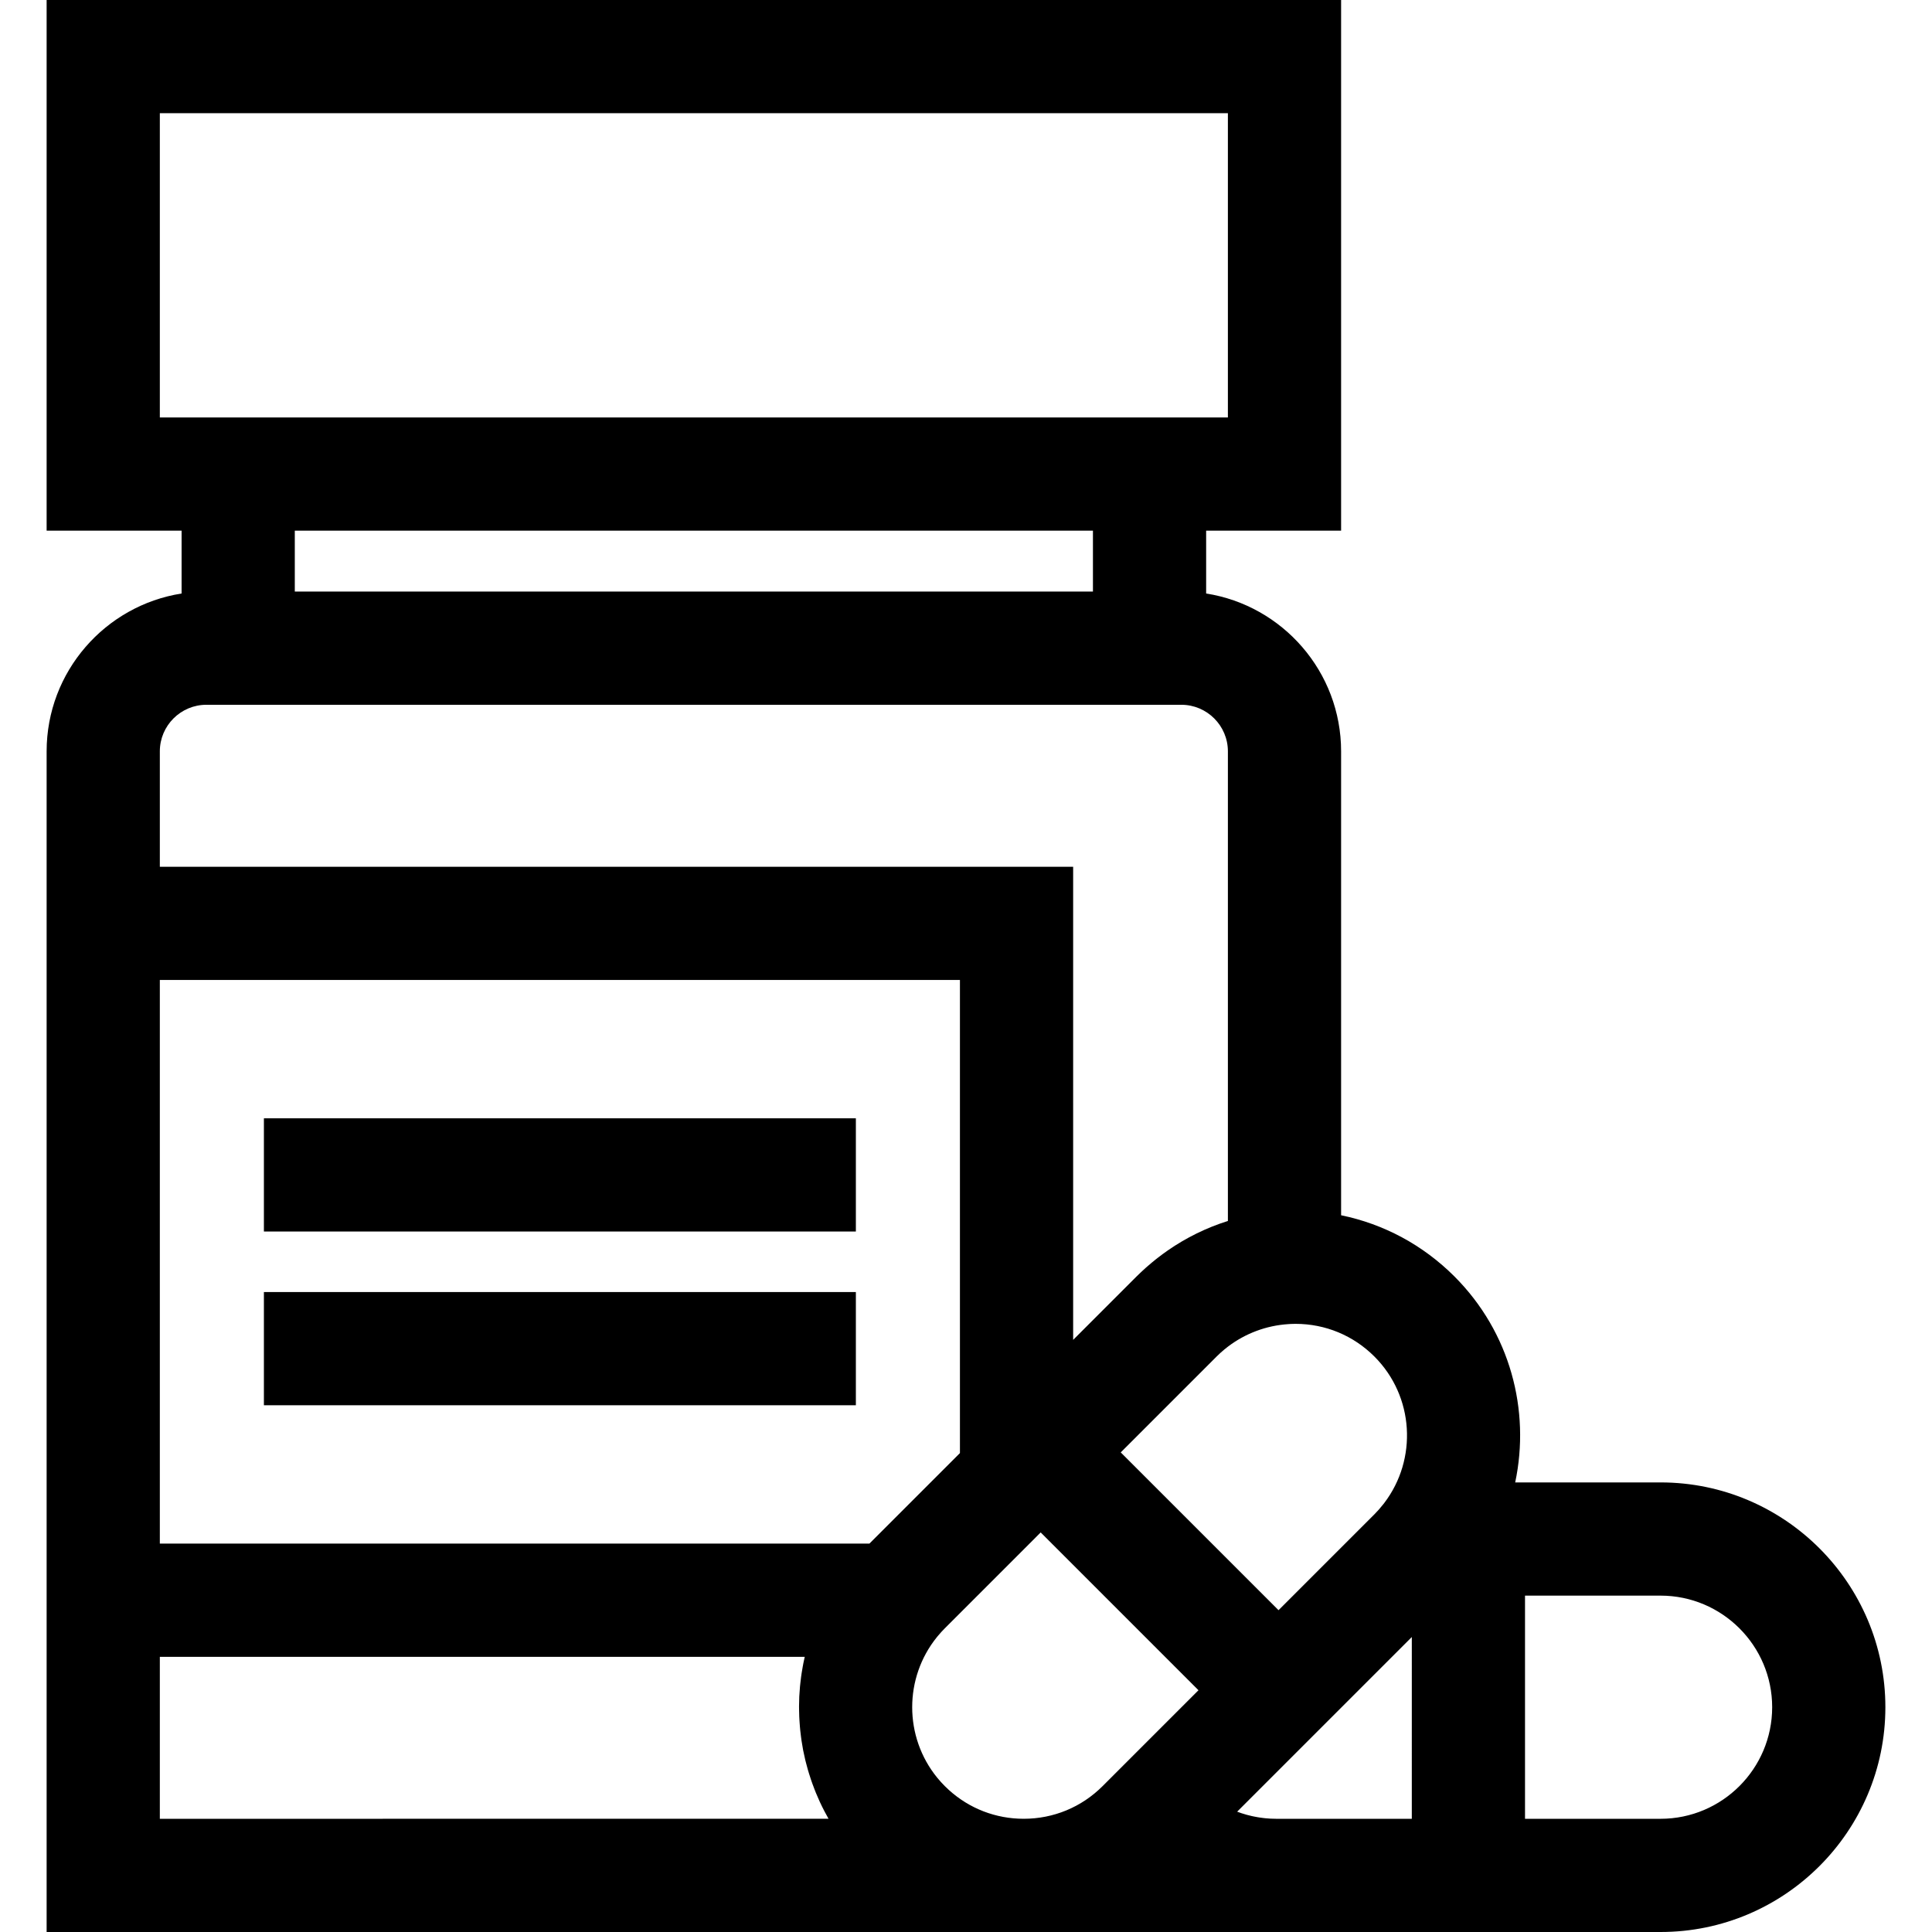 <?xml version="1.0" encoding="iso-8859-1"?>
<!-- Generator: Adobe Illustrator 19.0.0, SVG Export Plug-In . SVG Version: 6.00 Build 0)  -->
<svg xmlns="http://www.w3.org/2000/svg" xmlns:xlink="http://www.w3.org/1999/xlink" version="1.1" id="Layer_1" x="0px" y="0px" viewBox="0 0 512.001 512.001" style="enable-background:new 0 0 512.001 512.001;" xml:space="preserve">
<g>
	<g>
		<path d="M440.075,392.857h-38.533c4.051-19.085-1.304-39.785-16.098-54.579c-8.346-8.346-18.735-13.904-30.037-16.221V199.117    c0-21.111-15.53-38.661-35.766-41.831v-16.656h35.766V0H12.357v140.631h35.766v16.656c-20.235,3.171-35.766,20.72-35.766,41.832    v30.583v209.371v72.928h325.856h101.861c32.848,0,59.571-26.723,59.571-59.571S472.922,392.857,440.075,392.857z M341.382,350.909    l0.674-0.044c0.421-0.018,0.842-0.031,1.266-0.031c7.898,0,15.324,3.076,20.909,8.66c10.578,10.578,11.443,27.238,2.609,38.821    l-0.226,0.289c-0.79,1.007-1.57,1.894-2.383,2.707l-25.406,25.406L297.007,384.9l25.406-25.406    c0.33-0.331,0.668-0.651,1.011-0.963c0.183-0.167,0.372-0.326,0.56-0.488c0.153-0.133,0.304-0.268,0.46-0.397    c0.276-0.229,0.557-0.45,0.84-0.668c0.062-0.048,0.123-0.097,0.186-0.145C330.054,353.362,335.579,351.287,341.382,350.909z     M42.358,110.629V30.001h283.047v80.628h-5.764H48.122H42.358z M289.641,140.631v16.142H78.124v-16.142H289.641z M42.358,199.117    c0-6.806,5.537-12.344,12.344-12.344h258.359c6.806,0,12.345,5.537,12.345,12.344V323.57c-5.663,1.778-11.025,4.406-15.936,7.814    c-0.004,0.003-0.008,0.006-0.013,0.009c-0.887,0.616-1.758,1.258-2.614,1.924c-0.162,0.125-0.323,0.251-0.483,0.378    c-0.714,0.567-1.415,1.153-2.106,1.755c-0.197,0.171-0.397,0.337-0.592,0.511c-0.837,0.749-1.661,1.517-2.462,2.317    l-16.804,16.803V229.701H42.358V199.117z M42.358,482.001v-0.002v-42.927h170.911c-0.12,0.525-0.237,1.051-0.343,1.578    c-0.068,0.338-0.129,0.676-0.191,1.015c-0.099,0.543-0.191,1.088-0.275,1.633c-0.053,0.345-0.105,0.689-0.152,1.035    c-0.077,0.565-0.142,1.131-0.203,1.698c-0.034,0.317-0.072,0.633-0.101,0.95c-0.066,0.721-0.115,1.443-0.155,2.165    c-0.009,0.159-0.024,0.318-0.032,0.478c-0.041,0.872-0.06,1.744-0.062,2.617c-0.001,0.289,0.008,0.578,0.012,0.867    c0.007,0.597,0.018,1.193,0.043,1.79c0.014,0.341,0.035,0.682,0.055,1.023c0.032,0.551,0.071,1.101,0.118,1.651    c0.03,0.347,0.061,0.694,0.097,1.041c0.058,0.565,0.128,1.128,0.202,1.691c0.042,0.319,0.08,0.638,0.128,0.956    c0.104,0.697,0.223,1.392,0.351,2.086c0.033,0.177,0.059,0.355,0.093,0.533c0.167,0.86,0.356,1.717,0.561,2.57    c0.066,0.272,0.141,0.542,0.211,0.814c0.151,0.592,0.307,1.182,0.477,1.77c0.094,0.325,0.195,0.649,0.294,0.973    c0.165,0.537,0.337,1.072,0.517,1.605c0.112,0.33,0.225,0.658,0.342,0.986c0.195,0.545,0.401,1.087,0.613,1.627    c0.117,0.298,0.229,0.596,0.351,0.893c0.27,0.658,0.555,1.31,0.85,1.96c0.077,0.17,0.148,0.343,0.227,0.513    c0.377,0.811,0.775,1.615,1.19,2.412c0.122,0.233,0.253,0.463,0.378,0.695c0.234,0.435,0.463,0.872,0.708,1.302H42.358z     M42.358,409.07V259.702h212.036v125.381l-10.083,10.083l-13.904,13.904H42.358z M292.203,473.336    c-5.584,5.585-13.011,8.66-20.908,8.66c-7.404,0-14.394-2.703-19.841-7.643c-0.362-0.327-0.719-0.666-1.068-1.016    c-0.721-0.721-1.396-1.469-2.026-2.243c-4.413-5.414-6.62-12.041-6.62-18.666c0-6.583,2.181-13.166,6.538-18.561l0.198-0.239    c0.315-0.38,0.632-0.748,0.951-1.1c0.311-0.342,0.629-0.679,0.959-1.009l25.406-25.407l41.817,41.818L292.203,473.336z     M374.143,482h-35.93c-0.491-0.001-0.981-0.016-1.47-0.04c-0.159-0.008-0.317-0.022-0.476-0.032    c-0.331-0.022-0.661-0.047-0.991-0.08c-0.183-0.018-0.366-0.041-0.549-0.063c-0.307-0.037-0.613-0.077-0.918-0.124    c-0.184-0.028-0.368-0.057-0.552-0.088c-0.31-0.053-0.619-0.113-0.927-0.175c-0.17-0.035-0.341-0.067-0.51-0.105    c-0.362-0.081-0.722-0.17-1.081-0.264c-0.109-0.029-0.219-0.053-0.328-0.083c-0.466-0.128-0.929-0.268-1.388-0.418    c-0.112-0.037-0.222-0.079-0.333-0.116c-0.279-0.095-0.555-0.196-0.831-0.299l46.284-46.284V482z M440.075,481.999h-35.93v-59.14    h35.93c16.305,0,29.569,13.265,29.569,29.569S456.379,481.999,440.075,481.999z"/>
	</g>
</g>
<g>
	<g>
		<rect x="69.937" y="296.364" width="156.877" height="30.001"/>
	</g>
</g>
<g>
	<g>
		<rect x="69.937" y="342.406" width="156.877" height="30.001"/>
	</g>
</g>
<g>
</g>
<g>
</g>
<g>
</g>
<g>
</g>
<g>
</g>
<g>
</g>
<g>
</g>
<g>
</g>
<g>
</g>
<g>
</g>
<g>
</g>
<g>
</g>
<g>
</g>
<g>
</g>
<g>
</g>
</svg>
